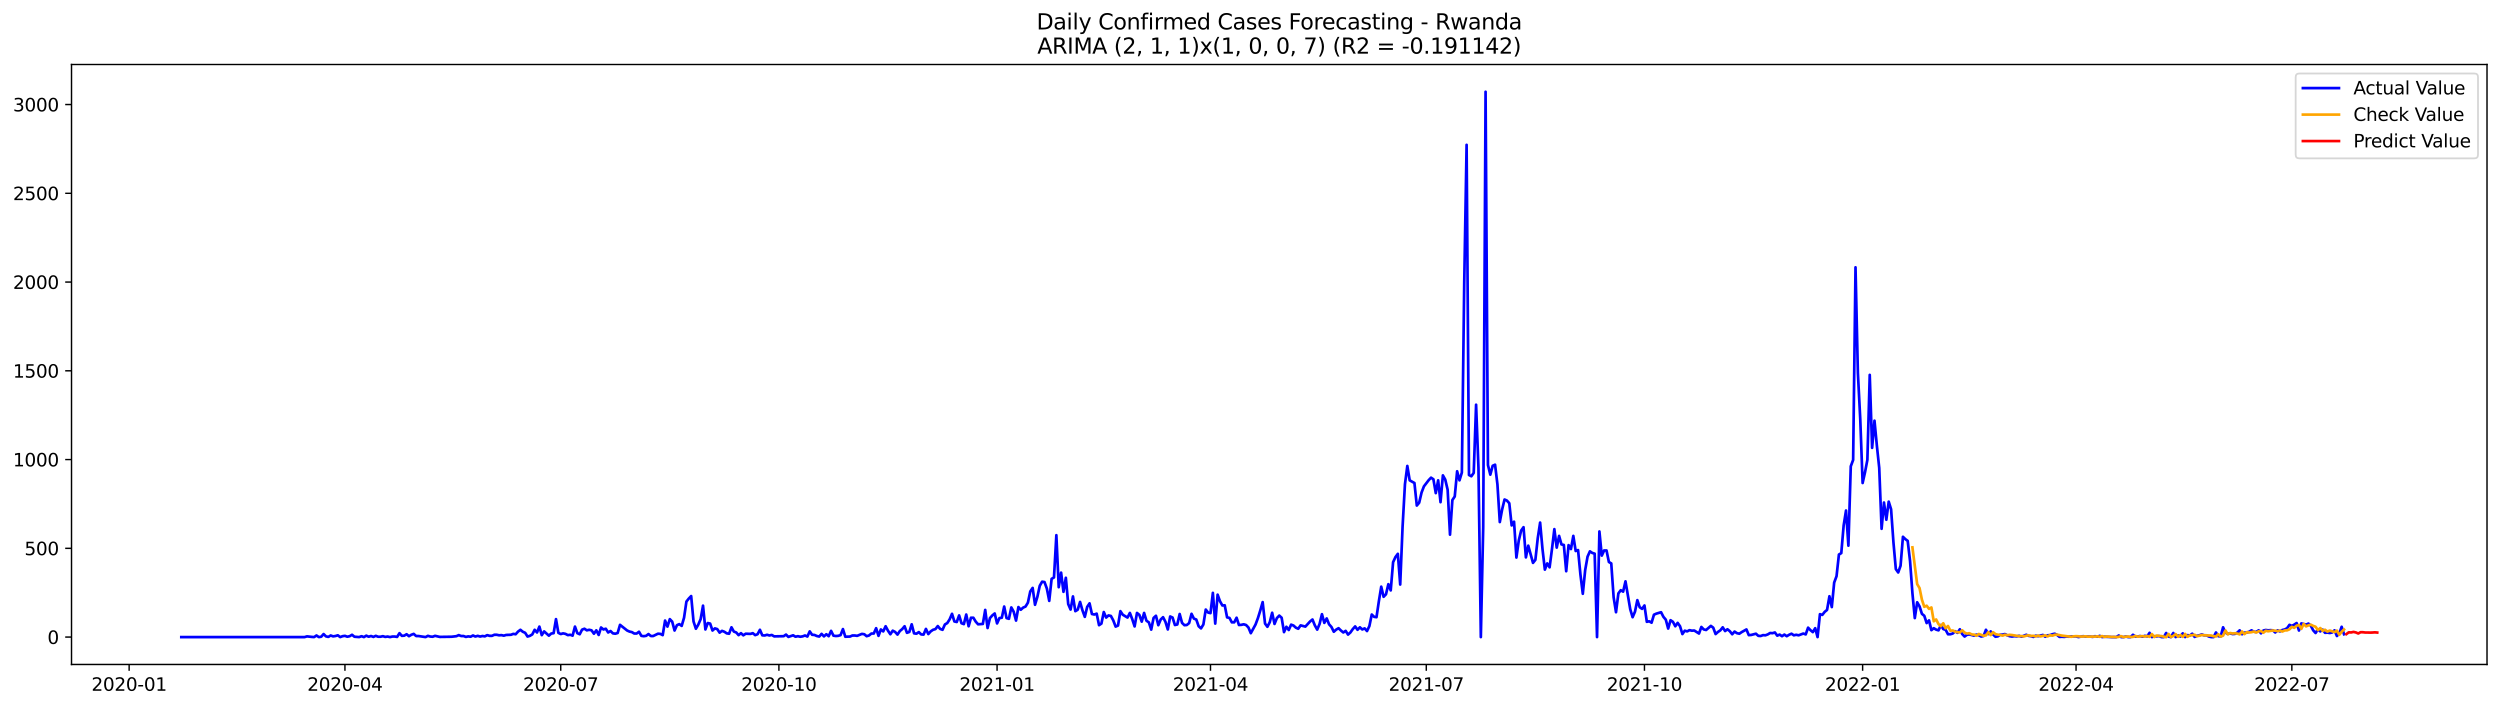 <?xml version="1.0" encoding="utf-8" standalone="no"?>
<!DOCTYPE svg PUBLIC "-//W3C//DTD SVG 1.1//EN"
  "http://www.w3.org/Graphics/SVG/1.1/DTD/svg11.dtd">
<svg xmlns:xlink="http://www.w3.org/1999/xlink" width="1386.05pt" height="392.274pt" viewBox="0 0 1386.05 392.274" xmlns="http://www.w3.org/2000/svg" version="1.1">
 <defs>
  <style type="text/css">*{stroke-linejoin: round; stroke-linecap: butt}</style>
 </defs>
 <g id="figure_1">
  <g id="patch_1">
   <path d="M 0 392.274 
L 1386.05 392.274 
L 1386.05 0 
L 0 0 
z
" style="fill: #ffffff"/>
  </g>
  <g id="axes_1">
   <g id="patch_2">
    <path d="M 39.65 368.396 
L 1378.85 368.396 
L 1378.85 35.755 
L 39.65 35.755 
z
" style="fill: #ffffff"/>
   </g>
   <g id="matplotlib.axis_1">
    <g id="xtick_1">
     <g id="line2d_1">
      <defs>
       <path id="m5a6fff41b2" d="M 0 0 
L 0 3.5 
" style="stroke: #000000; stroke-width: 0.8"/>
      </defs>
      <g>
       <use xlink:href="#m5a6fff41b2" x="71.598" y="368.396" style="stroke: #000000; stroke-width: 0.8"/>
      </g>
     </g>
     <g id="text_1">
      <!-- 2020-01 -->
      <g transform="translate(50.707 382.994)scale(0.1 -0.1)">
       <defs>
        <path id="DejaVuSans-32" d="M 1228 531 
L 3431 531 
L 3431 0 
L 469 0 
L 469 531 
Q 828 903 1448 1529 
Q 2069 2156 2228 2338 
Q 2531 2678 2651 2914 
Q 2772 3150 2772 3378 
Q 2772 3750 2511 3984 
Q 2250 4219 1831 4219 
Q 1534 4219 1204 4116 
Q 875 4013 500 3803 
L 500 4441 
Q 881 4594 1212 4672 
Q 1544 4750 1819 4750 
Q 2544 4750 2975 4387 
Q 3406 4025 3406 3419 
Q 3406 3131 3298 2873 
Q 3191 2616 2906 2266 
Q 2828 2175 2409 1742 
Q 1991 1309 1228 531 
z
" transform="scale(0.016)"/>
        <path id="DejaVuSans-30" d="M 2034 4250 
Q 1547 4250 1301 3770 
Q 1056 3291 1056 2328 
Q 1056 1369 1301 889 
Q 1547 409 2034 409 
Q 2525 409 2770 889 
Q 3016 1369 3016 2328 
Q 3016 3291 2770 3770 
Q 2525 4250 2034 4250 
z
M 2034 4750 
Q 2819 4750 3233 4129 
Q 3647 3509 3647 2328 
Q 3647 1150 3233 529 
Q 2819 -91 2034 -91 
Q 1250 -91 836 529 
Q 422 1150 422 2328 
Q 422 3509 836 4129 
Q 1250 4750 2034 4750 
z
" transform="scale(0.016)"/>
        <path id="DejaVuSans-2d" d="M 313 2009 
L 1997 2009 
L 1997 1497 
L 313 1497 
L 313 2009 
z
" transform="scale(0.016)"/>
        <path id="DejaVuSans-31" d="M 794 531 
L 1825 531 
L 1825 4091 
L 703 3866 
L 703 4441 
L 1819 4666 
L 2450 4666 
L 2450 531 
L 3481 531 
L 3481 0 
L 794 0 
L 794 531 
z
" transform="scale(0.016)"/>
       </defs>
       <use xlink:href="#DejaVuSans-32"/>
       <use xlink:href="#DejaVuSans-30" x="63.623"/>
       <use xlink:href="#DejaVuSans-32" x="127.246"/>
       <use xlink:href="#DejaVuSans-30" x="190.869"/>
       <use xlink:href="#DejaVuSans-2d" x="254.492"/>
       <use xlink:href="#DejaVuSans-30" x="290.576"/>
       <use xlink:href="#DejaVuSans-31" x="354.199"/>
      </g>
     </g>
    </g>
    <g id="xtick_2">
     <g id="line2d_2">
      <g>
       <use xlink:href="#m5a6fff41b2" x="191.24" y="368.396" style="stroke: #000000; stroke-width: 0.8"/>
      </g>
     </g>
     <g id="text_2">
      <!-- 2020-04 -->
      <g transform="translate(170.349 382.994)scale(0.1 -0.1)">
       <defs>
        <path id="DejaVuSans-34" d="M 2419 4116 
L 825 1625 
L 2419 1625 
L 2419 4116 
z
M 2253 4666 
L 3047 4666 
L 3047 1625 
L 3713 1625 
L 3713 1100 
L 3047 1100 
L 3047 0 
L 2419 0 
L 2419 1100 
L 313 1100 
L 313 1709 
L 2253 4666 
z
" transform="scale(0.016)"/>
       </defs>
       <use xlink:href="#DejaVuSans-32"/>
       <use xlink:href="#DejaVuSans-30" x="63.623"/>
       <use xlink:href="#DejaVuSans-32" x="127.246"/>
       <use xlink:href="#DejaVuSans-30" x="190.869"/>
       <use xlink:href="#DejaVuSans-2d" x="254.492"/>
       <use xlink:href="#DejaVuSans-30" x="290.576"/>
       <use xlink:href="#DejaVuSans-34" x="354.199"/>
      </g>
     </g>
    </g>
    <g id="xtick_3">
     <g id="line2d_3">
      <g>
       <use xlink:href="#m5a6fff41b2" x="310.882" y="368.396" style="stroke: #000000; stroke-width: 0.8"/>
      </g>
     </g>
     <g id="text_3">
      <!-- 2020-07 -->
      <g transform="translate(289.991 382.994)scale(0.1 -0.1)">
       <defs>
        <path id="DejaVuSans-37" d="M 525 4666 
L 3525 4666 
L 3525 4397 
L 1831 0 
L 1172 0 
L 2766 4134 
L 525 4134 
L 525 4666 
z
" transform="scale(0.016)"/>
       </defs>
       <use xlink:href="#DejaVuSans-32"/>
       <use xlink:href="#DejaVuSans-30" x="63.623"/>
       <use xlink:href="#DejaVuSans-32" x="127.246"/>
       <use xlink:href="#DejaVuSans-30" x="190.869"/>
       <use xlink:href="#DejaVuSans-2d" x="254.492"/>
       <use xlink:href="#DejaVuSans-30" x="290.576"/>
       <use xlink:href="#DejaVuSans-37" x="354.199"/>
      </g>
     </g>
    </g>
    <g id="xtick_4">
     <g id="line2d_4">
      <g>
       <use xlink:href="#m5a6fff41b2" x="431.839" y="368.396" style="stroke: #000000; stroke-width: 0.8"/>
      </g>
     </g>
     <g id="text_4">
      <!-- 2020-10 -->
      <g transform="translate(410.947 382.994)scale(0.1 -0.1)">
       <use xlink:href="#DejaVuSans-32"/>
       <use xlink:href="#DejaVuSans-30" x="63.623"/>
       <use xlink:href="#DejaVuSans-32" x="127.246"/>
       <use xlink:href="#DejaVuSans-30" x="190.869"/>
       <use xlink:href="#DejaVuSans-2d" x="254.492"/>
       <use xlink:href="#DejaVuSans-31" x="290.576"/>
       <use xlink:href="#DejaVuSans-30" x="354.199"/>
      </g>
     </g>
    </g>
    <g id="xtick_5">
     <g id="line2d_5">
      <g>
       <use xlink:href="#m5a6fff41b2" x="552.795" y="368.396" style="stroke: #000000; stroke-width: 0.8"/>
      </g>
     </g>
     <g id="text_5">
      <!-- 2021-01 -->
      <g transform="translate(531.904 382.994)scale(0.1 -0.1)">
       <use xlink:href="#DejaVuSans-32"/>
       <use xlink:href="#DejaVuSans-30" x="63.623"/>
       <use xlink:href="#DejaVuSans-32" x="127.246"/>
       <use xlink:href="#DejaVuSans-31" x="190.869"/>
       <use xlink:href="#DejaVuSans-2d" x="254.492"/>
       <use xlink:href="#DejaVuSans-30" x="290.576"/>
       <use xlink:href="#DejaVuSans-31" x="354.199"/>
      </g>
     </g>
    </g>
    <g id="xtick_6">
     <g id="line2d_6">
      <g>
       <use xlink:href="#m5a6fff41b2" x="671.122" y="368.396" style="stroke: #000000; stroke-width: 0.8"/>
      </g>
     </g>
     <g id="text_6">
      <!-- 2021-04 -->
      <g transform="translate(650.231 382.994)scale(0.1 -0.1)">
       <use xlink:href="#DejaVuSans-32"/>
       <use xlink:href="#DejaVuSans-30" x="63.623"/>
       <use xlink:href="#DejaVuSans-32" x="127.246"/>
       <use xlink:href="#DejaVuSans-31" x="190.869"/>
       <use xlink:href="#DejaVuSans-2d" x="254.492"/>
       <use xlink:href="#DejaVuSans-30" x="290.576"/>
       <use xlink:href="#DejaVuSans-34" x="354.199"/>
      </g>
     </g>
    </g>
    <g id="xtick_7">
     <g id="line2d_7">
      <g>
       <use xlink:href="#m5a6fff41b2" x="790.764" y="368.396" style="stroke: #000000; stroke-width: 0.8"/>
      </g>
     </g>
     <g id="text_7">
      <!-- 2021-07 -->
      <g transform="translate(769.873 382.994)scale(0.1 -0.1)">
       <use xlink:href="#DejaVuSans-32"/>
       <use xlink:href="#DejaVuSans-30" x="63.623"/>
       <use xlink:href="#DejaVuSans-32" x="127.246"/>
       <use xlink:href="#DejaVuSans-31" x="190.869"/>
       <use xlink:href="#DejaVuSans-2d" x="254.492"/>
       <use xlink:href="#DejaVuSans-30" x="290.576"/>
       <use xlink:href="#DejaVuSans-37" x="354.199"/>
      </g>
     </g>
    </g>
    <g id="xtick_8">
     <g id="line2d_8">
      <g>
       <use xlink:href="#m5a6fff41b2" x="911.721" y="368.396" style="stroke: #000000; stroke-width: 0.8"/>
      </g>
     </g>
     <g id="text_8">
      <!-- 2021-10 -->
      <g transform="translate(890.829 382.994)scale(0.1 -0.1)">
       <use xlink:href="#DejaVuSans-32"/>
       <use xlink:href="#DejaVuSans-30" x="63.623"/>
       <use xlink:href="#DejaVuSans-32" x="127.246"/>
       <use xlink:href="#DejaVuSans-31" x="190.869"/>
       <use xlink:href="#DejaVuSans-2d" x="254.492"/>
       <use xlink:href="#DejaVuSans-31" x="290.576"/>
       <use xlink:href="#DejaVuSans-30" x="354.199"/>
      </g>
     </g>
    </g>
    <g id="xtick_9">
     <g id="line2d_9">
      <g>
       <use xlink:href="#m5a6fff41b2" x="1032.677" y="368.396" style="stroke: #000000; stroke-width: 0.8"/>
      </g>
     </g>
     <g id="text_9">
      <!-- 2022-01 -->
      <g transform="translate(1011.786 382.994)scale(0.1 -0.1)">
       <use xlink:href="#DejaVuSans-32"/>
       <use xlink:href="#DejaVuSans-30" x="63.623"/>
       <use xlink:href="#DejaVuSans-32" x="127.246"/>
       <use xlink:href="#DejaVuSans-32" x="190.869"/>
       <use xlink:href="#DejaVuSans-2d" x="254.492"/>
       <use xlink:href="#DejaVuSans-30" x="290.576"/>
       <use xlink:href="#DejaVuSans-31" x="354.199"/>
      </g>
     </g>
    </g>
    <g id="xtick_10">
     <g id="line2d_10">
      <g>
       <use xlink:href="#m5a6fff41b2" x="1151.005" y="368.396" style="stroke: #000000; stroke-width: 0.8"/>
      </g>
     </g>
     <g id="text_10">
      <!-- 2022-04 -->
      <g transform="translate(1130.113 382.994)scale(0.1 -0.1)">
       <use xlink:href="#DejaVuSans-32"/>
       <use xlink:href="#DejaVuSans-30" x="63.623"/>
       <use xlink:href="#DejaVuSans-32" x="127.246"/>
       <use xlink:href="#DejaVuSans-32" x="190.869"/>
       <use xlink:href="#DejaVuSans-2d" x="254.492"/>
       <use xlink:href="#DejaVuSans-30" x="290.576"/>
       <use xlink:href="#DejaVuSans-34" x="354.199"/>
      </g>
     </g>
    </g>
    <g id="xtick_11">
     <g id="line2d_11">
      <g>
       <use xlink:href="#m5a6fff41b2" x="1270.646" y="368.396" style="stroke: #000000; stroke-width: 0.8"/>
      </g>
     </g>
     <g id="text_11">
      <!-- 2022-07 -->
      <g transform="translate(1249.755 382.994)scale(0.1 -0.1)">
       <use xlink:href="#DejaVuSans-32"/>
       <use xlink:href="#DejaVuSans-30" x="63.623"/>
       <use xlink:href="#DejaVuSans-32" x="127.246"/>
       <use xlink:href="#DejaVuSans-32" x="190.869"/>
       <use xlink:href="#DejaVuSans-2d" x="254.492"/>
       <use xlink:href="#DejaVuSans-30" x="290.576"/>
       <use xlink:href="#DejaVuSans-37" x="354.199"/>
      </g>
     </g>
    </g>
   </g>
   <g id="matplotlib.axis_2">
    <g id="ytick_1">
     <g id="line2d_12">
      <defs>
       <path id="m9a1ccd367e" d="M 0 0 
L -3.5 0 
" style="stroke: #000000; stroke-width: 0.8"/>
      </defs>
      <g>
       <use xlink:href="#m9a1ccd367e" x="39.65" y="353.21" style="stroke: #000000; stroke-width: 0.8"/>
      </g>
     </g>
     <g id="text_12">
      <!-- 0 -->
      <g transform="translate(26.288 357.01)scale(0.1 -0.1)">
       <use xlink:href="#DejaVuSans-30"/>
      </g>
     </g>
    </g>
    <g id="ytick_2">
     <g id="line2d_13">
      <g>
       <use xlink:href="#m9a1ccd367e" x="39.65" y="304.002" style="stroke: #000000; stroke-width: 0.8"/>
      </g>
     </g>
     <g id="text_13">
      <!-- 500 -->
      <g transform="translate(13.562 307.801)scale(0.1 -0.1)">
       <defs>
        <path id="DejaVuSans-35" d="M 691 4666 
L 3169 4666 
L 3169 4134 
L 1269 4134 
L 1269 2991 
Q 1406 3038 1543 3061 
Q 1681 3084 1819 3084 
Q 2600 3084 3056 2656 
Q 3513 2228 3513 1497 
Q 3513 744 3044 326 
Q 2575 -91 1722 -91 
Q 1428 -91 1123 -41 
Q 819 9 494 109 
L 494 744 
Q 775 591 1075 516 
Q 1375 441 1709 441 
Q 2250 441 2565 725 
Q 2881 1009 2881 1497 
Q 2881 1984 2565 2268 
Q 2250 2553 1709 2553 
Q 1456 2553 1204 2497 
Q 953 2441 691 2322 
L 691 4666 
z
" transform="scale(0.016)"/>
       </defs>
       <use xlink:href="#DejaVuSans-35"/>
       <use xlink:href="#DejaVuSans-30" x="63.623"/>
       <use xlink:href="#DejaVuSans-30" x="127.246"/>
      </g>
     </g>
    </g>
    <g id="ytick_3">
     <g id="line2d_14">
      <g>
       <use xlink:href="#m9a1ccd367e" x="39.65" y="254.794" style="stroke: #000000; stroke-width: 0.8"/>
      </g>
     </g>
     <g id="text_14">
      <!-- 1000 -->
      <g transform="translate(7.2 258.593)scale(0.1 -0.1)">
       <use xlink:href="#DejaVuSans-31"/>
       <use xlink:href="#DejaVuSans-30" x="63.623"/>
       <use xlink:href="#DejaVuSans-30" x="127.246"/>
       <use xlink:href="#DejaVuSans-30" x="190.869"/>
      </g>
     </g>
    </g>
    <g id="ytick_4">
     <g id="line2d_15">
      <g>
       <use xlink:href="#m9a1ccd367e" x="39.65" y="205.586" style="stroke: #000000; stroke-width: 0.8"/>
      </g>
     </g>
     <g id="text_15">
      <!-- 1500 -->
      <g transform="translate(7.2 209.385)scale(0.1 -0.1)">
       <use xlink:href="#DejaVuSans-31"/>
       <use xlink:href="#DejaVuSans-35" x="63.623"/>
       <use xlink:href="#DejaVuSans-30" x="127.246"/>
       <use xlink:href="#DejaVuSans-30" x="190.869"/>
      </g>
     </g>
    </g>
    <g id="ytick_5">
     <g id="line2d_16">
      <g>
       <use xlink:href="#m9a1ccd367e" x="39.65" y="156.378" style="stroke: #000000; stroke-width: 0.8"/>
      </g>
     </g>
     <g id="text_16">
      <!-- 2000 -->
      <g transform="translate(7.2 160.177)scale(0.1 -0.1)">
       <use xlink:href="#DejaVuSans-32"/>
       <use xlink:href="#DejaVuSans-30" x="63.623"/>
       <use xlink:href="#DejaVuSans-30" x="127.246"/>
       <use xlink:href="#DejaVuSans-30" x="190.869"/>
      </g>
     </g>
    </g>
    <g id="ytick_6">
     <g id="line2d_17">
      <g>
       <use xlink:href="#m9a1ccd367e" x="39.65" y="107.17" style="stroke: #000000; stroke-width: 0.8"/>
      </g>
     </g>
     <g id="text_17">
      <!-- 2500 -->
      <g transform="translate(7.2 110.969)scale(0.1 -0.1)">
       <use xlink:href="#DejaVuSans-32"/>
       <use xlink:href="#DejaVuSans-35" x="63.623"/>
       <use xlink:href="#DejaVuSans-30" x="127.246"/>
       <use xlink:href="#DejaVuSans-30" x="190.869"/>
      </g>
     </g>
    </g>
    <g id="ytick_7">
     <g id="line2d_18">
      <g>
       <use xlink:href="#m9a1ccd367e" x="39.65" y="57.961" style="stroke: #000000; stroke-width: 0.8"/>
      </g>
     </g>
     <g id="text_18">
      <!-- 3000 -->
      <g transform="translate(7.2 61.761)scale(0.1 -0.1)">
       <defs>
        <path id="DejaVuSans-33" d="M 2597 2516 
Q 3050 2419 3304 2112 
Q 3559 1806 3559 1356 
Q 3559 666 3084 287 
Q 2609 -91 1734 -91 
Q 1441 -91 1130 -33 
Q 819 25 488 141 
L 488 750 
Q 750 597 1062 519 
Q 1375 441 1716 441 
Q 2309 441 2620 675 
Q 2931 909 2931 1356 
Q 2931 1769 2642 2001 
Q 2353 2234 1838 2234 
L 1294 2234 
L 1294 2753 
L 1863 2753 
Q 2328 2753 2575 2939 
Q 2822 3125 2822 3475 
Q 2822 3834 2567 4026 
Q 2313 4219 1838 4219 
Q 1578 4219 1281 4162 
Q 984 4106 628 3988 
L 628 4550 
Q 988 4650 1302 4700 
Q 1616 4750 1894 4750 
Q 2613 4750 3031 4423 
Q 3450 4097 3450 3541 
Q 3450 3153 3228 2886 
Q 3006 2619 2597 2516 
z
" transform="scale(0.016)"/>
       </defs>
       <use xlink:href="#DejaVuSans-33"/>
       <use xlink:href="#DejaVuSans-30" x="63.623"/>
       <use xlink:href="#DejaVuSans-30" x="127.246"/>
       <use xlink:href="#DejaVuSans-30" x="190.869"/>
      </g>
     </g>
    </g>
   </g>
   <g id="line2d_19">
    <path d="M 100.523 353.21 
L 168.89 353.21 
L 170.204 352.817 
L 172.834 353.112 
L 174.148 353.21 
L 175.463 352.325 
L 176.778 353.21 
L 178.093 353.013 
L 179.407 351.537 
L 180.722 352.817 
L 182.037 353.112 
L 183.352 352.325 
L 184.666 352.817 
L 185.981 352.62 
L 187.296 352.226 
L 188.611 353.21 
L 189.925 352.718 
L 191.24 352.521 
L 192.555 353.013 
L 193.87 352.718 
L 195.184 351.931 
L 196.499 353.013 
L 199.129 353.21 
L 200.443 352.718 
L 201.758 353.21 
L 203.073 352.423 
L 204.388 353.013 
L 205.702 352.62 
L 207.017 353.112 
L 208.332 352.521 
L 209.647 353.013 
L 210.961 353.013 
L 212.276 352.718 
L 213.591 353.112 
L 214.906 352.915 
L 216.22 353.21 
L 217.535 352.915 
L 218.85 352.915 
L 220.165 353.112 
L 221.479 351.045 
L 222.794 352.521 
L 224.109 352.423 
L 225.424 351.636 
L 226.738 352.718 
L 228.053 351.931 
L 229.368 351.439 
L 230.683 352.62 
L 231.997 352.62 
L 235.942 353.21 
L 237.256 352.521 
L 238.571 352.915 
L 239.886 353.013 
L 241.201 352.521 
L 243.83 353.112 
L 250.404 353.013 
L 253.033 352.718 
L 254.348 352.128 
L 255.663 352.62 
L 256.977 352.62 
L 258.292 353.112 
L 259.607 352.817 
L 260.922 353.013 
L 262.236 352.325 
L 263.551 352.915 
L 264.866 352.521 
L 266.181 352.915 
L 267.495 352.62 
L 268.81 352.817 
L 270.125 352.128 
L 271.44 352.521 
L 272.754 352.521 
L 274.069 351.931 
L 275.384 351.931 
L 276.699 352.226 
L 278.013 352.128 
L 279.328 352.423 
L 280.643 352.029 
L 283.272 351.931 
L 284.587 351.439 
L 285.902 351.636 
L 287.217 350.159 
L 288.531 349.175 
L 289.846 350.258 
L 291.161 350.848 
L 292.476 352.915 
L 293.79 352.521 
L 295.105 351.734 
L 296.42 349.175 
L 297.735 350.652 
L 299.049 347.404 
L 300.364 352.128 
L 301.679 350.061 
L 304.308 352.423 
L 305.623 351.242 
L 306.938 351.045 
L 308.253 343.27 
L 309.567 350.848 
L 310.882 351.537 
L 312.197 351.144 
L 313.512 351.439 
L 314.826 352.128 
L 316.141 351.931 
L 317.456 352.423 
L 318.771 347.404 
L 320.085 351.045 
L 321.4 351.636 
L 322.715 349.077 
L 324.03 348.585 
L 325.344 349.471 
L 326.659 349.175 
L 327.974 349.471 
L 329.288 351.34 
L 330.603 349.471 
L 331.918 352.029 
L 333.233 347.896 
L 334.547 348.978 
L 335.862 348.585 
L 337.177 350.652 
L 338.492 349.864 
L 339.806 351.144 
L 341.121 351.34 
L 342.436 350.947 
L 343.751 346.42 
L 347.695 349.569 
L 349.01 350.159 
L 350.324 350.455 
L 351.639 351.242 
L 352.954 351.242 
L 354.269 350.258 
L 355.583 352.521 
L 356.898 352.718 
L 358.213 352.521 
L 359.528 351.537 
L 360.842 352.62 
L 362.157 352.62 
L 364.787 351.34 
L 366.101 351.439 
L 367.416 352.128 
L 368.731 344.058 
L 370.046 347.404 
L 371.36 343.27 
L 372.675 344.648 
L 373.99 349.569 
L 375.305 346.616 
L 376.619 346.026 
L 377.934 347.01 
L 379.249 342.483 
L 380.564 333.527 
L 381.878 331.854 
L 383.193 330.476 
L 384.508 344.55 
L 385.823 348.585 
L 387.137 346.321 
L 388.452 343.27 
L 389.767 335.791 
L 391.082 348.978 
L 392.396 345.435 
L 393.711 345.731 
L 395.026 349.569 
L 396.341 348.388 
L 397.655 348.782 
L 398.97 350.75 
L 400.285 349.766 
L 401.599 350.258 
L 402.914 351.144 
L 404.229 351.34 
L 405.544 347.797 
L 406.858 350.159 
L 408.173 350.652 
L 409.488 352.128 
L 410.803 351.045 
L 412.117 352.226 
L 413.432 351.34 
L 416.062 351.439 
L 417.376 351.045 
L 418.691 352.128 
L 420.006 351.636 
L 421.321 349.175 
L 422.635 352.226 
L 423.95 352.325 
L 425.265 351.931 
L 426.58 352.325 
L 427.894 352.029 
L 429.209 352.817 
L 434.468 352.718 
L 435.783 351.832 
L 437.098 353.112 
L 439.727 352.226 
L 441.042 353.013 
L 442.357 352.718 
L 443.671 353.013 
L 444.986 352.817 
L 446.301 352.325 
L 447.616 352.915 
L 448.93 350.061 
L 450.245 351.931 
L 451.56 352.029 
L 452.875 352.62 
L 454.189 352.915 
L 455.504 351.439 
L 456.819 352.817 
L 458.134 351.636 
L 459.448 352.718 
L 460.763 349.766 
L 462.078 352.423 
L 463.393 352.62 
L 464.707 352.521 
L 466.022 352.128 
L 467.337 348.782 
L 468.652 353.013 
L 471.281 352.915 
L 472.596 352.325 
L 473.911 352.325 
L 475.225 352.521 
L 477.855 351.439 
L 479.169 351.636 
L 480.484 352.718 
L 481.799 352.325 
L 483.114 351.242 
L 484.428 351.242 
L 485.743 348.29 
L 487.058 352.521 
L 488.373 348.978 
L 489.687 350.061 
L 491.002 347.207 
L 492.317 349.667 
L 493.632 351.636 
L 494.946 349.667 
L 496.261 350.356 
L 497.576 351.832 
L 498.891 349.864 
L 500.205 348.782 
L 501.52 347.207 
L 502.835 350.848 
L 504.15 350.356 
L 505.464 346.124 
L 506.779 351.144 
L 508.094 351.34 
L 509.409 350.455 
L 510.723 351.734 
L 512.038 351.832 
L 513.353 348.683 
L 514.668 351.537 
L 515.982 350.061 
L 517.297 349.175 
L 518.612 348.782 
L 519.927 347.109 
L 521.241 348.683 
L 522.556 349.175 
L 523.871 346.223 
L 525.186 345.435 
L 526.5 343.369 
L 527.815 340.318 
L 529.13 344.55 
L 530.445 344.845 
L 531.759 341.204 
L 533.074 345.534 
L 534.389 346.026 
L 535.704 340.711 
L 537.018 347.207 
L 538.333 342.483 
L 539.648 342.483 
L 540.963 344.648 
L 542.277 346.124 
L 544.907 345.928 
L 546.222 338.153 
L 547.536 348.191 
L 548.851 342.68 
L 550.166 341.204 
L 551.481 340.121 
L 552.795 345.632 
L 554.11 342.68 
L 555.425 342.483 
L 556.739 336.283 
L 558.054 342.68 
L 559.369 343.073 
L 560.684 336.775 
L 561.998 339.137 
L 563.313 344.058 
L 564.628 336.578 
L 565.943 338.054 
L 567.257 336.873 
L 568.572 336.283 
L 569.887 334.118 
L 571.202 327.917 
L 572.516 325.949 
L 573.831 335.299 
L 575.146 330.87 
L 576.461 324.768 
L 577.775 322.504 
L 579.09 322.701 
L 580.405 326.343 
L 581.72 333.133 
L 583.034 320.93 
L 584.349 320.142 
L 585.664 296.719 
L 586.979 325.555 
L 588.293 317.485 
L 589.608 328.114 
L 590.923 320.339 
L 592.238 334.905 
L 593.552 337.956 
L 594.867 330.673 
L 596.182 338.842 
L 597.497 338.054 
L 598.811 333.724 
L 600.126 338.349 
L 601.441 341.991 
L 602.756 336.48 
L 604.07 334.511 
L 605.385 340.416 
L 606.7 340.711 
L 608.015 340.219 
L 609.329 346.616 
L 610.644 345.731 
L 611.959 339.334 
L 613.274 342.385 
L 614.588 341.204 
L 615.903 341.499 
L 617.218 343.959 
L 618.533 347.404 
L 619.847 346.813 
L 621.162 338.842 
L 622.477 340.81 
L 625.106 342.385 
L 626.421 339.826 
L 627.736 343.27 
L 629.051 347.305 
L 630.365 339.826 
L 631.68 340.908 
L 632.995 344.648 
L 634.309 339.826 
L 635.624 344.156 
L 636.939 345.042 
L 638.254 349.077 
L 639.568 342.581 
L 640.883 341.4 
L 642.198 346.616 
L 643.513 343.467 
L 644.827 342.188 
L 646.142 344.747 
L 647.457 348.978 
L 648.772 341.794 
L 650.086 342.385 
L 651.401 346.518 
L 652.716 346.223 
L 654.031 340.416 
L 655.345 345.337 
L 656.66 346.616 
L 657.975 346.518 
L 659.29 345.435 
L 660.604 340.318 
L 661.919 342.975 
L 663.234 343.467 
L 664.549 347.207 
L 665.863 348.388 
L 667.178 346.223 
L 668.493 337.956 
L 669.808 339.629 
L 671.122 339.924 
L 672.437 328.705 
L 673.752 345.731 
L 675.067 329.689 
L 676.381 333.33 
L 677.696 335.692 
L 679.011 335.594 
L 680.326 342.286 
L 681.64 342.581 
L 682.955 345.042 
L 684.27 345.042 
L 685.585 342.483 
L 686.899 346.518 
L 688.214 346.42 
L 689.529 346.124 
L 690.844 346.518 
L 692.158 347.896 
L 693.473 351.045 
L 696.103 346.223 
L 697.417 342.68 
L 698.732 338.448 
L 700.047 333.822 
L 701.362 345.731 
L 702.676 347.502 
L 703.991 344.943 
L 705.306 339.727 
L 706.621 345.928 
L 707.935 342.68 
L 709.25 341.302 
L 710.565 342.483 
L 711.879 350.455 
L 713.194 347.502 
L 714.509 349.274 
L 715.824 346.321 
L 717.138 346.813 
L 718.453 347.994 
L 719.768 348.585 
L 721.083 346.715 
L 723.712 347.404 
L 726.342 344.55 
L 727.656 343.467 
L 728.971 346.715 
L 730.286 349.077 
L 731.601 345.928 
L 732.915 340.515 
L 734.23 345.337 
L 735.545 342.877 
L 736.86 346.124 
L 738.174 347.601 
L 739.489 350.258 
L 740.804 349.077 
L 742.119 348.29 
L 743.433 349.569 
L 744.748 350.652 
L 746.063 349.766 
L 747.378 351.832 
L 748.692 350.652 
L 750.007 348.782 
L 751.322 347.305 
L 752.637 349.175 
L 753.951 347.797 
L 755.266 348.978 
L 756.581 348.388 
L 757.896 349.864 
L 759.21 347.109 
L 760.525 340.711 
L 761.84 341.991 
L 763.155 342.188 
L 764.469 333.33 
L 765.784 325.26 
L 767.099 330.87 
L 768.414 329.492 
L 769.728 323.882 
L 771.043 327.327 
L 772.358 311.679 
L 773.673 308.825 
L 774.987 307.053 
L 776.302 324.079 
L 777.617 291.995 
L 778.932 268.474 
L 780.246 258.337 
L 781.561 266.309 
L 784.191 267.785 
L 785.505 280.284 
L 786.82 278.709 
L 788.135 273.099 
L 789.449 269.655 
L 792.079 266.21 
L 793.394 264.833 
L 794.708 265.718 
L 796.023 273.395 
L 797.338 266.309 
L 798.653 278.414 
L 799.967 263.553 
L 801.282 265.915 
L 802.597 271.525 
L 803.912 296.424 
L 805.226 277.233 
L 806.541 275.265 
L 807.856 261.29 
L 809.171 266.309 
L 810.485 261.978 
L 811.8 156.673 
L 813.115 80.302 
L 814.43 263.356 
L 815.744 264.045 
L 817.059 262.175 
L 818.374 224.383 
L 819.689 259.42 
L 821.003 353.21 
L 822.318 292.389 
L 823.633 50.876 
L 824.948 257.845 
L 826.262 263.159 
L 827.577 258.239 
L 828.892 257.648 
L 830.207 268.572 
L 831.521 289.437 
L 832.836 282.351 
L 834.151 276.938 
L 835.466 277.528 
L 836.78 279.004 
L 838.095 291.306 
L 839.41 289.24 
L 840.725 309.12 
L 842.039 299.672 
L 843.354 294.161 
L 844.669 292.291 
L 845.984 309.021 
L 847.298 302.526 
L 849.928 312.072 
L 851.243 310.399 
L 852.557 298.392 
L 853.872 289.732 
L 855.187 304.396 
L 856.502 315.812 
L 857.816 312.368 
L 859.131 314.533 
L 860.446 304.396 
L 861.761 293.373 
L 863.075 303.609 
L 864.39 297.113 
L 865.705 301.837 
L 867.019 302.132 
L 868.334 316.698 
L 869.649 302.231 
L 870.964 304.396 
L 872.278 297.113 
L 873.593 305.478 
L 874.908 304.986 
L 876.223 318.568 
L 877.537 329.197 
L 878.852 316.107 
L 880.167 308.628 
L 881.482 305.675 
L 882.796 306.561 
L 884.111 306.955 
L 885.426 353.21 
L 886.741 294.653 
L 888.055 308.037 
L 889.37 305.183 
L 890.685 305.183 
L 892 311.58 
L 893.314 312.368 
L 894.629 331.165 
L 895.944 339.432 
L 897.259 329 
L 898.573 327.228 
L 899.888 328.016 
L 901.203 322.308 
L 903.832 337.759 
L 905.147 342.188 
L 906.462 339.137 
L 907.777 332.74 
L 909.091 336.676 
L 910.406 337.562 
L 911.721 335.692 
L 913.036 344.747 
L 914.35 344.451 
L 915.665 345.239 
L 916.98 340.81 
L 918.295 340.219 
L 920.924 339.432 
L 922.239 341.991 
L 923.554 343.566 
L 924.868 348.486 
L 926.183 343.861 
L 927.498 344.747 
L 928.813 347.207 
L 930.127 345.337 
L 931.442 347.207 
L 932.757 351.537 
L 934.072 349.667 
L 935.386 350.061 
L 936.701 349.372 
L 938.016 349.667 
L 939.331 349.569 
L 941.96 351.242 
L 943.275 347.601 
L 944.589 348.978 
L 945.904 349.274 
L 948.534 347.01 
L 949.848 347.994 
L 951.163 351.537 
L 952.478 350.356 
L 953.793 349.471 
L 955.107 347.797 
L 956.422 349.864 
L 957.737 348.88 
L 959.052 349.963 
L 960.366 351.636 
L 961.681 350.159 
L 962.996 351.045 
L 964.311 351.34 
L 965.625 350.455 
L 968.255 348.978 
L 969.57 352.128 
L 970.884 352.029 
L 973.514 351.34 
L 974.829 352.521 
L 976.143 352.62 
L 977.458 352.128 
L 978.773 352.226 
L 980.088 351.734 
L 981.402 350.947 
L 982.717 351.045 
L 984.032 350.652 
L 985.347 352.423 
L 986.661 351.832 
L 987.976 352.718 
L 989.291 351.832 
L 990.606 352.718 
L 991.92 351.931 
L 993.235 351.34 
L 994.55 352.226 
L 995.865 351.931 
L 997.179 352.226 
L 999.809 351.242 
L 1001.124 351.734 
L 1002.438 347.994 
L 1003.753 349.372 
L 1005.068 350.455 
L 1006.383 348.29 
L 1007.697 353.21 
L 1009.012 340.515 
L 1010.327 340.908 
L 1011.642 339.235 
L 1012.956 338.153 
L 1014.271 330.575 
L 1015.586 336.578 
L 1016.901 322.997 
L 1018.215 319.454 
L 1019.53 307.447 
L 1020.845 306.659 
L 1022.159 291.306 
L 1023.474 283.04 
L 1024.789 302.526 
L 1026.104 258.534 
L 1027.418 254.991 
L 1028.733 148.209 
L 1030.048 206.767 
L 1031.363 232.355 
L 1032.677 267.785 
L 1033.992 261.88 
L 1035.307 254.991 
L 1036.622 207.849 
L 1037.936 248.299 
L 1039.251 233.241 
L 1040.566 247.019 
L 1041.881 259.42 
L 1043.195 293.176 
L 1044.51 278.611 
L 1045.825 288.157 
L 1047.14 278.119 
L 1048.454 282.351 
L 1049.769 300.754 
L 1051.084 315.517 
L 1052.399 317.387 
L 1053.713 313.647 
L 1055.028 297.605 
L 1056.343 298.885 
L 1057.658 299.869 
L 1058.972 311.088 
L 1060.287 328.902 
L 1061.602 342.68 
L 1062.917 333.921 
L 1064.231 336.184 
L 1065.546 340.318 
L 1066.861 341.4 
L 1068.176 345.435 
L 1069.49 343.959 
L 1070.805 349.372 
L 1072.12 348.29 
L 1073.435 349.077 
L 1074.749 349.471 
L 1076.064 346.518 
L 1077.379 348.782 
L 1078.694 349.175 
L 1080.008 351.636 
L 1081.323 351.636 
L 1082.638 351.242 
L 1083.953 349.963 
L 1085.267 350.848 
L 1086.582 348.88 
L 1087.897 351.537 
L 1089.212 352.915 
L 1090.526 351.931 
L 1091.841 351.734 
L 1094.47 352.423 
L 1095.785 351.832 
L 1097.1 352.226 
L 1098.415 352.915 
L 1099.729 352.62 
L 1101.044 349.175 
L 1102.359 351.537 
L 1103.674 350.061 
L 1104.988 351.734 
L 1106.303 353.013 
L 1107.618 352.817 
L 1108.933 351.931 
L 1110.247 351.832 
L 1111.562 351.537 
L 1112.877 352.226 
L 1114.192 352.718 
L 1115.506 352.915 
L 1116.821 352.718 
L 1118.136 352.817 
L 1119.451 352.521 
L 1120.765 353.013 
L 1123.395 351.931 
L 1124.71 352.521 
L 1126.024 352.718 
L 1127.339 353.112 
L 1128.654 352.423 
L 1129.969 352.718 
L 1132.598 352.029 
L 1133.913 353.013 
L 1135.228 352.226 
L 1136.542 352.128 
L 1137.857 351.636 
L 1139.172 351.34 
L 1140.487 352.029 
L 1141.801 353.112 
L 1143.116 353.013 
L 1144.431 353.112 
L 1145.746 352.915 
L 1147.06 353.013 
L 1148.375 352.817 
L 1151.005 352.817 
L 1152.319 353.21 
L 1154.949 352.718 
L 1156.264 352.915 
L 1158.893 352.915 
L 1160.208 353.112 
L 1161.523 352.718 
L 1162.837 353.013 
L 1164.152 352.521 
L 1165.467 353.21 
L 1166.782 353.013 
L 1170.726 353.21 
L 1173.355 353.21 
L 1174.67 352.325 
L 1175.985 353.21 
L 1177.299 353.21 
L 1178.614 352.915 
L 1179.929 353.21 
L 1181.244 353.21 
L 1182.558 351.931 
L 1183.873 352.915 
L 1185.188 352.915 
L 1186.503 352.62 
L 1187.817 353.013 
L 1189.132 352.521 
L 1190.447 352.817 
L 1191.762 350.848 
L 1193.076 353.21 
L 1194.391 352.718 
L 1195.706 352.817 
L 1197.021 352.62 
L 1198.335 353.21 
L 1199.65 353.21 
L 1200.965 350.947 
L 1202.28 352.915 
L 1203.594 353.21 
L 1204.909 350.947 
L 1206.224 353.21 
L 1207.539 352.325 
L 1208.853 352.915 
L 1210.168 351.144 
L 1211.483 353.21 
L 1212.798 352.128 
L 1214.112 352.325 
L 1215.427 351.34 
L 1216.742 353.112 
L 1218.057 352.521 
L 1219.371 352.226 
L 1220.686 351.734 
L 1222.001 352.226 
L 1223.316 352.226 
L 1224.63 352.915 
L 1225.945 353.21 
L 1227.26 353.21 
L 1228.575 350.652 
L 1229.889 352.718 
L 1231.204 352.817 
L 1232.519 347.797 
L 1233.834 350.75 
L 1235.148 351.439 
L 1236.463 351.144 
L 1237.778 351.537 
L 1239.093 351.439 
L 1240.407 350.75 
L 1241.722 349.471 
L 1243.037 351.636 
L 1244.352 350.75 
L 1245.666 350.652 
L 1246.981 350.258 
L 1248.296 349.471 
L 1249.61 350.258 
L 1250.925 350.356 
L 1252.24 349.471 
L 1253.555 351.144 
L 1254.869 349.569 
L 1256.184 349.274 
L 1257.499 349.471 
L 1258.814 349.372 
L 1260.128 349.471 
L 1261.443 350.652 
L 1262.758 349.471 
L 1264.073 350.061 
L 1265.387 349.274 
L 1266.702 348.978 
L 1268.017 348.29 
L 1269.332 346.42 
L 1270.646 347.01 
L 1271.961 346.321 
L 1273.276 345.435 
L 1274.591 349.569 
L 1275.905 345.632 
L 1278.535 346.321 
L 1279.85 345.731 
L 1281.164 346.912 
L 1282.479 349.471 
L 1283.794 350.947 
L 1285.109 348.978 
L 1286.423 350.061 
L 1287.738 349.077 
L 1289.053 350.848 
L 1290.368 350.75 
L 1291.682 350.947 
L 1292.997 350.652 
L 1294.312 349.471 
L 1295.627 352.62 
L 1296.941 351.242 
L 1298.256 347.502 
L 1299.571 351.636 
L 1299.571 351.636 
" clip-path="url(#p96e1f32758)" style="fill: none; stroke: #0000ff; stroke-width: 1.5; stroke-linecap: square"/>
   </g>
   <g id="line2d_20">
    <path d="M 1060.287 303.477 
L 1062.917 323.846 
L 1064.231 326.036 
L 1065.546 332.453 
L 1066.861 336.42 
L 1068.176 335.816 
L 1069.49 337.558 
L 1070.805 336.794 
L 1072.12 344.443 
L 1073.435 343.461 
L 1074.749 345.993 
L 1076.064 347.186 
L 1077.379 345.555 
L 1078.694 348.304 
L 1080.008 347.079 
L 1081.323 349.681 
L 1082.638 349.541 
L 1083.953 350.216 
L 1085.267 350.486 
L 1086.582 350.621 
L 1087.897 349.475 
L 1089.212 350.744 
L 1090.526 351.273 
L 1091.841 351.04 
L 1093.156 351.756 
L 1094.47 351.86 
L 1095.785 352.451 
L 1097.1 351.499 
L 1099.729 352.448 
L 1101.044 352.262 
L 1102.359 350.469 
L 1103.674 352.091 
L 1104.988 350.507 
L 1106.303 351.552 
L 1107.618 351.877 
L 1108.933 351.99 
L 1110.247 352.422 
L 1111.562 351.906 
L 1112.877 352.172 
L 1114.192 351.957 
L 1115.506 352.076 
L 1118.136 352.517 
L 1119.451 352.712 
L 1120.765 352.646 
L 1122.08 352.831 
L 1123.395 352.451 
L 1124.71 352.212 
L 1126.024 352.595 
L 1127.339 352.502 
L 1128.654 352.834 
L 1129.969 352.366 
L 1131.283 352.837 
L 1133.913 352.281 
L 1135.228 352.844 
L 1136.542 352.135 
L 1137.857 352.427 
L 1139.172 351.956 
L 1140.487 351.853 
L 1143.116 352.392 
L 1148.375 353.054 
L 1149.69 352.797 
L 1151.005 352.702 
L 1152.319 352.766 
L 1153.634 352.952 
L 1156.264 352.797 
L 1157.578 352.993 
L 1160.208 352.916 
L 1161.523 352.964 
L 1162.837 352.794 
L 1164.152 353.057 
L 1165.467 352.649 
L 1166.782 353.13 
L 1168.096 352.874 
L 1170.726 353.155 
L 1172.04 353.088 
L 1173.355 353.246 
L 1174.67 353.092 
L 1175.985 352.701 
L 1177.299 353.219 
L 1178.614 352.991 
L 1179.929 352.914 
L 1181.244 353.153 
L 1182.558 353.105 
L 1183.873 352.559 
L 1185.188 353.002 
L 1186.503 352.78 
L 1187.817 352.681 
L 1189.132 352.898 
L 1190.447 352.586 
L 1191.762 353.051 
L 1193.076 351.545 
L 1194.391 353.169 
L 1195.706 352.331 
L 1197.021 352.603 
L 1198.335 352.661 
L 1200.965 353.276 
L 1202.28 351.486 
L 1203.594 353.167 
L 1204.909 352.62 
L 1206.224 351.55 
L 1207.539 353.047 
L 1208.853 352.071 
L 1210.168 353.092 
L 1211.483 351.464 
L 1212.798 353.047 
L 1214.112 352.287 
L 1215.427 352.154 
L 1216.742 351.906 
L 1218.057 352.715 
L 1219.371 352.455 
L 1220.686 352.047 
L 1222.001 352.216 
L 1225.945 352.363 
L 1227.26 352.784 
L 1228.575 352.858 
L 1229.889 351.631 
L 1231.204 352.949 
L 1232.519 352.43 
L 1233.834 349.538 
L 1235.148 351.694 
L 1236.463 350.937 
L 1237.778 351.228 
L 1239.093 351.085 
L 1240.407 351.265 
L 1241.722 351.72 
L 1243.037 350.114 
L 1244.352 351.564 
L 1245.666 350.496 
L 1246.981 350.666 
L 1248.296 350.494 
L 1249.61 350.13 
L 1250.925 350.694 
L 1252.24 350.006 
L 1253.555 349.874 
L 1254.869 350.79 
L 1256.184 349.721 
L 1257.499 349.998 
L 1260.128 349.552 
L 1261.443 349.673 
L 1262.758 349.939 
L 1264.073 349.613 
L 1265.387 350.126 
L 1266.702 349.522 
L 1268.017 349.471 
L 1269.332 348.906 
L 1270.646 347.539 
L 1271.961 348.078 
L 1273.276 346.898 
L 1274.591 346.5 
L 1275.905 348.652 
L 1277.22 345.897 
L 1278.535 347.285 
L 1279.85 346.699 
L 1281.164 346.328 
L 1282.479 347.004 
L 1283.794 347.47 
L 1285.109 349.35 
L 1286.423 348.209 
L 1287.738 349.772 
L 1289.053 349.152 
L 1290.368 350.162 
L 1291.682 349.592 
L 1294.312 350.448 
L 1295.627 349.637 
L 1296.941 351.946 
L 1298.256 350.303 
L 1299.571 348.987 
L 1299.571 348.987 
" clip-path="url(#p96e1f32758)" style="fill: none; stroke: #ffa500; stroke-width: 1.5; stroke-linecap: square"/>
   </g>
   <g id="line2d_21">
    <path d="M 1300.886 351.546 
L 1302.2 350.574 
L 1303.515 350.636 
L 1304.83 350.343 
L 1306.145 350.639 
L 1307.459 351.215 
L 1308.774 350.503 
L 1310.089 350.526 
L 1311.404 350.695 
L 1312.718 350.684 
L 1314.033 350.731 
L 1315.348 350.681 
L 1316.663 350.586 
L 1317.977 350.704 
" clip-path="url(#p96e1f32758)" style="fill: none; stroke: #ff0000; stroke-width: 1.5; stroke-linecap: square"/>
   </g>
   <g id="patch_3">
    <path d="M 39.65 368.396 
L 39.65 35.755 
" style="fill: none; stroke: #000000; stroke-width: 0.8; stroke-linejoin: miter; stroke-linecap: square"/>
   </g>
   <g id="patch_4">
    <path d="M 1378.85 368.396 
L 1378.85 35.755 
" style="fill: none; stroke: #000000; stroke-width: 0.8; stroke-linejoin: miter; stroke-linecap: square"/>
   </g>
   <g id="patch_5">
    <path d="M 39.65 368.396 
L 1378.85 368.396 
" style="fill: none; stroke: #000000; stroke-width: 0.8; stroke-linejoin: miter; stroke-linecap: square"/>
   </g>
   <g id="patch_6">
    <path d="M 39.65 35.755 
L 1378.85 35.755 
" style="fill: none; stroke: #000000; stroke-width: 0.8; stroke-linejoin: miter; stroke-linecap: square"/>
   </g>
   <g id="text_19">
    <!-- Daily Confirmed Cases Forecasting - Rwanda -->
    <g transform="translate(574.708 16.318)scale(0.12 -0.12)">
     <defs>
      <path id="DejaVuSans-44" d="M 1259 4147 
L 1259 519 
L 2022 519 
Q 2988 519 3436 956 
Q 3884 1394 3884 2338 
Q 3884 3275 3436 3711 
Q 2988 4147 2022 4147 
L 1259 4147 
z
M 628 4666 
L 1925 4666 
Q 3281 4666 3915 4102 
Q 4550 3538 4550 2338 
Q 4550 1131 3912 565 
Q 3275 0 1925 0 
L 628 0 
L 628 4666 
z
" transform="scale(0.016)"/>
      <path id="DejaVuSans-61" d="M 2194 1759 
Q 1497 1759 1228 1600 
Q 959 1441 959 1056 
Q 959 750 1161 570 
Q 1363 391 1709 391 
Q 2188 391 2477 730 
Q 2766 1069 2766 1631 
L 2766 1759 
L 2194 1759 
z
M 3341 1997 
L 3341 0 
L 2766 0 
L 2766 531 
Q 2569 213 2275 61 
Q 1981 -91 1556 -91 
Q 1019 -91 701 211 
Q 384 513 384 1019 
Q 384 1609 779 1909 
Q 1175 2209 1959 2209 
L 2766 2209 
L 2766 2266 
Q 2766 2663 2505 2880 
Q 2244 3097 1772 3097 
Q 1472 3097 1187 3025 
Q 903 2953 641 2809 
L 641 3341 
Q 956 3463 1253 3523 
Q 1550 3584 1831 3584 
Q 2591 3584 2966 3190 
Q 3341 2797 3341 1997 
z
" transform="scale(0.016)"/>
      <path id="DejaVuSans-69" d="M 603 3500 
L 1178 3500 
L 1178 0 
L 603 0 
L 603 3500 
z
M 603 4863 
L 1178 4863 
L 1178 4134 
L 603 4134 
L 603 4863 
z
" transform="scale(0.016)"/>
      <path id="DejaVuSans-6c" d="M 603 4863 
L 1178 4863 
L 1178 0 
L 603 0 
L 603 4863 
z
" transform="scale(0.016)"/>
      <path id="DejaVuSans-79" d="M 2059 -325 
Q 1816 -950 1584 -1140 
Q 1353 -1331 966 -1331 
L 506 -1331 
L 506 -850 
L 844 -850 
Q 1081 -850 1212 -737 
Q 1344 -625 1503 -206 
L 1606 56 
L 191 3500 
L 800 3500 
L 1894 763 
L 2988 3500 
L 3597 3500 
L 2059 -325 
z
" transform="scale(0.016)"/>
      <path id="DejaVuSans-20" transform="scale(0.016)"/>
      <path id="DejaVuSans-43" d="M 4122 4306 
L 4122 3641 
Q 3803 3938 3442 4084 
Q 3081 4231 2675 4231 
Q 1875 4231 1450 3742 
Q 1025 3253 1025 2328 
Q 1025 1406 1450 917 
Q 1875 428 2675 428 
Q 3081 428 3442 575 
Q 3803 722 4122 1019 
L 4122 359 
Q 3791 134 3420 21 
Q 3050 -91 2638 -91 
Q 1578 -91 968 557 
Q 359 1206 359 2328 
Q 359 3453 968 4101 
Q 1578 4750 2638 4750 
Q 3056 4750 3426 4639 
Q 3797 4528 4122 4306 
z
" transform="scale(0.016)"/>
      <path id="DejaVuSans-6f" d="M 1959 3097 
Q 1497 3097 1228 2736 
Q 959 2375 959 1747 
Q 959 1119 1226 758 
Q 1494 397 1959 397 
Q 2419 397 2687 759 
Q 2956 1122 2956 1747 
Q 2956 2369 2687 2733 
Q 2419 3097 1959 3097 
z
M 1959 3584 
Q 2709 3584 3137 3096 
Q 3566 2609 3566 1747 
Q 3566 888 3137 398 
Q 2709 -91 1959 -91 
Q 1206 -91 779 398 
Q 353 888 353 1747 
Q 353 2609 779 3096 
Q 1206 3584 1959 3584 
z
" transform="scale(0.016)"/>
      <path id="DejaVuSans-6e" d="M 3513 2113 
L 3513 0 
L 2938 0 
L 2938 2094 
Q 2938 2591 2744 2837 
Q 2550 3084 2163 3084 
Q 1697 3084 1428 2787 
Q 1159 2491 1159 1978 
L 1159 0 
L 581 0 
L 581 3500 
L 1159 3500 
L 1159 2956 
Q 1366 3272 1645 3428 
Q 1925 3584 2291 3584 
Q 2894 3584 3203 3211 
Q 3513 2838 3513 2113 
z
" transform="scale(0.016)"/>
      <path id="DejaVuSans-66" d="M 2375 4863 
L 2375 4384 
L 1825 4384 
Q 1516 4384 1395 4259 
Q 1275 4134 1275 3809 
L 1275 3500 
L 2222 3500 
L 2222 3053 
L 1275 3053 
L 1275 0 
L 697 0 
L 697 3053 
L 147 3053 
L 147 3500 
L 697 3500 
L 697 3744 
Q 697 4328 969 4595 
Q 1241 4863 1831 4863 
L 2375 4863 
z
" transform="scale(0.016)"/>
      <path id="DejaVuSans-72" d="M 2631 2963 
Q 2534 3019 2420 3045 
Q 2306 3072 2169 3072 
Q 1681 3072 1420 2755 
Q 1159 2438 1159 1844 
L 1159 0 
L 581 0 
L 581 3500 
L 1159 3500 
L 1159 2956 
Q 1341 3275 1631 3429 
Q 1922 3584 2338 3584 
Q 2397 3584 2469 3576 
Q 2541 3569 2628 3553 
L 2631 2963 
z
" transform="scale(0.016)"/>
      <path id="DejaVuSans-6d" d="M 3328 2828 
Q 3544 3216 3844 3400 
Q 4144 3584 4550 3584 
Q 5097 3584 5394 3201 
Q 5691 2819 5691 2113 
L 5691 0 
L 5113 0 
L 5113 2094 
Q 5113 2597 4934 2840 
Q 4756 3084 4391 3084 
Q 3944 3084 3684 2787 
Q 3425 2491 3425 1978 
L 3425 0 
L 2847 0 
L 2847 2094 
Q 2847 2600 2669 2842 
Q 2491 3084 2119 3084 
Q 1678 3084 1418 2786 
Q 1159 2488 1159 1978 
L 1159 0 
L 581 0 
L 581 3500 
L 1159 3500 
L 1159 2956 
Q 1356 3278 1631 3431 
Q 1906 3584 2284 3584 
Q 2666 3584 2933 3390 
Q 3200 3197 3328 2828 
z
" transform="scale(0.016)"/>
      <path id="DejaVuSans-65" d="M 3597 1894 
L 3597 1613 
L 953 1613 
Q 991 1019 1311 708 
Q 1631 397 2203 397 
Q 2534 397 2845 478 
Q 3156 559 3463 722 
L 3463 178 
Q 3153 47 2828 -22 
Q 2503 -91 2169 -91 
Q 1331 -91 842 396 
Q 353 884 353 1716 
Q 353 2575 817 3079 
Q 1281 3584 2069 3584 
Q 2775 3584 3186 3129 
Q 3597 2675 3597 1894 
z
M 3022 2063 
Q 3016 2534 2758 2815 
Q 2500 3097 2075 3097 
Q 1594 3097 1305 2825 
Q 1016 2553 972 2059 
L 3022 2063 
z
" transform="scale(0.016)"/>
      <path id="DejaVuSans-64" d="M 2906 2969 
L 2906 4863 
L 3481 4863 
L 3481 0 
L 2906 0 
L 2906 525 
Q 2725 213 2448 61 
Q 2172 -91 1784 -91 
Q 1150 -91 751 415 
Q 353 922 353 1747 
Q 353 2572 751 3078 
Q 1150 3584 1784 3584 
Q 2172 3584 2448 3432 
Q 2725 3281 2906 2969 
z
M 947 1747 
Q 947 1113 1208 752 
Q 1469 391 1925 391 
Q 2381 391 2643 752 
Q 2906 1113 2906 1747 
Q 2906 2381 2643 2742 
Q 2381 3103 1925 3103 
Q 1469 3103 1208 2742 
Q 947 2381 947 1747 
z
" transform="scale(0.016)"/>
      <path id="DejaVuSans-73" d="M 2834 3397 
L 2834 2853 
Q 2591 2978 2328 3040 
Q 2066 3103 1784 3103 
Q 1356 3103 1142 2972 
Q 928 2841 928 2578 
Q 928 2378 1081 2264 
Q 1234 2150 1697 2047 
L 1894 2003 
Q 2506 1872 2764 1633 
Q 3022 1394 3022 966 
Q 3022 478 2636 193 
Q 2250 -91 1575 -91 
Q 1294 -91 989 -36 
Q 684 19 347 128 
L 347 722 
Q 666 556 975 473 
Q 1284 391 1588 391 
Q 1994 391 2212 530 
Q 2431 669 2431 922 
Q 2431 1156 2273 1281 
Q 2116 1406 1581 1522 
L 1381 1569 
Q 847 1681 609 1914 
Q 372 2147 372 2553 
Q 372 3047 722 3315 
Q 1072 3584 1716 3584 
Q 2034 3584 2315 3537 
Q 2597 3491 2834 3397 
z
" transform="scale(0.016)"/>
      <path id="DejaVuSans-46" d="M 628 4666 
L 3309 4666 
L 3309 4134 
L 1259 4134 
L 1259 2759 
L 3109 2759 
L 3109 2228 
L 1259 2228 
L 1259 0 
L 628 0 
L 628 4666 
z
" transform="scale(0.016)"/>
      <path id="DejaVuSans-63" d="M 3122 3366 
L 3122 2828 
Q 2878 2963 2633 3030 
Q 2388 3097 2138 3097 
Q 1578 3097 1268 2742 
Q 959 2388 959 1747 
Q 959 1106 1268 751 
Q 1578 397 2138 397 
Q 2388 397 2633 464 
Q 2878 531 3122 666 
L 3122 134 
Q 2881 22 2623 -34 
Q 2366 -91 2075 -91 
Q 1284 -91 818 406 
Q 353 903 353 1747 
Q 353 2603 823 3093 
Q 1294 3584 2113 3584 
Q 2378 3584 2631 3529 
Q 2884 3475 3122 3366 
z
" transform="scale(0.016)"/>
      <path id="DejaVuSans-74" d="M 1172 4494 
L 1172 3500 
L 2356 3500 
L 2356 3053 
L 1172 3053 
L 1172 1153 
Q 1172 725 1289 603 
Q 1406 481 1766 481 
L 2356 481 
L 2356 0 
L 1766 0 
Q 1100 0 847 248 
Q 594 497 594 1153 
L 594 3053 
L 172 3053 
L 172 3500 
L 594 3500 
L 594 4494 
L 1172 4494 
z
" transform="scale(0.016)"/>
      <path id="DejaVuSans-67" d="M 2906 1791 
Q 2906 2416 2648 2759 
Q 2391 3103 1925 3103 
Q 1463 3103 1205 2759 
Q 947 2416 947 1791 
Q 947 1169 1205 825 
Q 1463 481 1925 481 
Q 2391 481 2648 825 
Q 2906 1169 2906 1791 
z
M 3481 434 
Q 3481 -459 3084 -895 
Q 2688 -1331 1869 -1331 
Q 1566 -1331 1297 -1286 
Q 1028 -1241 775 -1147 
L 775 -588 
Q 1028 -725 1275 -790 
Q 1522 -856 1778 -856 
Q 2344 -856 2625 -561 
Q 2906 -266 2906 331 
L 2906 616 
Q 2728 306 2450 153 
Q 2172 0 1784 0 
Q 1141 0 747 490 
Q 353 981 353 1791 
Q 353 2603 747 3093 
Q 1141 3584 1784 3584 
Q 2172 3584 2450 3431 
Q 2728 3278 2906 2969 
L 2906 3500 
L 3481 3500 
L 3481 434 
z
" transform="scale(0.016)"/>
      <path id="DejaVuSans-52" d="M 2841 2188 
Q 3044 2119 3236 1894 
Q 3428 1669 3622 1275 
L 4263 0 
L 3584 0 
L 2988 1197 
Q 2756 1666 2539 1819 
Q 2322 1972 1947 1972 
L 1259 1972 
L 1259 0 
L 628 0 
L 628 4666 
L 2053 4666 
Q 2853 4666 3247 4331 
Q 3641 3997 3641 3322 
Q 3641 2881 3436 2590 
Q 3231 2300 2841 2188 
z
M 1259 4147 
L 1259 2491 
L 2053 2491 
Q 2509 2491 2742 2702 
Q 2975 2913 2975 3322 
Q 2975 3731 2742 3939 
Q 2509 4147 2053 4147 
L 1259 4147 
z
" transform="scale(0.016)"/>
      <path id="DejaVuSans-77" d="M 269 3500 
L 844 3500 
L 1563 769 
L 2278 3500 
L 2956 3500 
L 3675 769 
L 4391 3500 
L 4966 3500 
L 4050 0 
L 3372 0 
L 2619 2869 
L 1863 0 
L 1184 0 
L 269 3500 
z
" transform="scale(0.016)"/>
     </defs>
     <use xlink:href="#DejaVuSans-44"/>
     <use xlink:href="#DejaVuSans-61" x="77.002"/>
     <use xlink:href="#DejaVuSans-69" x="138.281"/>
     <use xlink:href="#DejaVuSans-6c" x="166.064"/>
     <use xlink:href="#DejaVuSans-79" x="193.848"/>
     <use xlink:href="#DejaVuSans-20" x="253.027"/>
     <use xlink:href="#DejaVuSans-43" x="284.814"/>
     <use xlink:href="#DejaVuSans-6f" x="354.639"/>
     <use xlink:href="#DejaVuSans-6e" x="415.82"/>
     <use xlink:href="#DejaVuSans-66" x="479.199"/>
     <use xlink:href="#DejaVuSans-69" x="514.404"/>
     <use xlink:href="#DejaVuSans-72" x="542.188"/>
     <use xlink:href="#DejaVuSans-6d" x="581.551"/>
     <use xlink:href="#DejaVuSans-65" x="678.963"/>
     <use xlink:href="#DejaVuSans-64" x="740.486"/>
     <use xlink:href="#DejaVuSans-20" x="803.963"/>
     <use xlink:href="#DejaVuSans-43" x="835.75"/>
     <use xlink:href="#DejaVuSans-61" x="905.574"/>
     <use xlink:href="#DejaVuSans-73" x="966.854"/>
     <use xlink:href="#DejaVuSans-65" x="1018.953"/>
     <use xlink:href="#DejaVuSans-73" x="1080.477"/>
     <use xlink:href="#DejaVuSans-20" x="1132.576"/>
     <use xlink:href="#DejaVuSans-46" x="1164.363"/>
     <use xlink:href="#DejaVuSans-6f" x="1218.258"/>
     <use xlink:href="#DejaVuSans-72" x="1279.439"/>
     <use xlink:href="#DejaVuSans-65" x="1318.303"/>
     <use xlink:href="#DejaVuSans-63" x="1379.826"/>
     <use xlink:href="#DejaVuSans-61" x="1434.807"/>
     <use xlink:href="#DejaVuSans-73" x="1496.086"/>
     <use xlink:href="#DejaVuSans-74" x="1548.186"/>
     <use xlink:href="#DejaVuSans-69" x="1587.395"/>
     <use xlink:href="#DejaVuSans-6e" x="1615.178"/>
     <use xlink:href="#DejaVuSans-67" x="1678.557"/>
     <use xlink:href="#DejaVuSans-20" x="1742.033"/>
     <use xlink:href="#DejaVuSans-2d" x="1773.82"/>
     <use xlink:href="#DejaVuSans-20" x="1809.904"/>
     <use xlink:href="#DejaVuSans-52" x="1841.691"/>
     <use xlink:href="#DejaVuSans-77" x="1911.174"/>
     <use xlink:href="#DejaVuSans-61" x="1992.961"/>
     <use xlink:href="#DejaVuSans-6e" x="2054.24"/>
     <use xlink:href="#DejaVuSans-64" x="2117.619"/>
     <use xlink:href="#DejaVuSans-61" x="2181.096"/>
    </g>
    <!-- ARIMA (2, 1, 1)x(1, 0, 0, 7) (R2 = -0.191142) -->
    <g transform="translate(575.101 29.756)scale(0.12 -0.12)">
     <defs>
      <path id="DejaVuSans-41" d="M 2188 4044 
L 1331 1722 
L 3047 1722 
L 2188 4044 
z
M 1831 4666 
L 2547 4666 
L 4325 0 
L 3669 0 
L 3244 1197 
L 1141 1197 
L 716 0 
L 50 0 
L 1831 4666 
z
" transform="scale(0.016)"/>
      <path id="DejaVuSans-49" d="M 628 4666 
L 1259 4666 
L 1259 0 
L 628 0 
L 628 4666 
z
" transform="scale(0.016)"/>
      <path id="DejaVuSans-4d" d="M 628 4666 
L 1569 4666 
L 2759 1491 
L 3956 4666 
L 4897 4666 
L 4897 0 
L 4281 0 
L 4281 4097 
L 3078 897 
L 2444 897 
L 1241 4097 
L 1241 0 
L 628 0 
L 628 4666 
z
" transform="scale(0.016)"/>
      <path id="DejaVuSans-28" d="M 1984 4856 
Q 1566 4138 1362 3434 
Q 1159 2731 1159 2009 
Q 1159 1288 1364 580 
Q 1569 -128 1984 -844 
L 1484 -844 
Q 1016 -109 783 600 
Q 550 1309 550 2009 
Q 550 2706 781 3412 
Q 1013 4119 1484 4856 
L 1984 4856 
z
" transform="scale(0.016)"/>
      <path id="DejaVuSans-2c" d="M 750 794 
L 1409 794 
L 1409 256 
L 897 -744 
L 494 -744 
L 750 256 
L 750 794 
z
" transform="scale(0.016)"/>
      <path id="DejaVuSans-29" d="M 513 4856 
L 1013 4856 
Q 1481 4119 1714 3412 
Q 1947 2706 1947 2009 
Q 1947 1309 1714 600 
Q 1481 -109 1013 -844 
L 513 -844 
Q 928 -128 1133 580 
Q 1338 1288 1338 2009 
Q 1338 2731 1133 3434 
Q 928 4138 513 4856 
z
" transform="scale(0.016)"/>
      <path id="DejaVuSans-78" d="M 3513 3500 
L 2247 1797 
L 3578 0 
L 2900 0 
L 1881 1375 
L 863 0 
L 184 0 
L 1544 1831 
L 300 3500 
L 978 3500 
L 1906 2253 
L 2834 3500 
L 3513 3500 
z
" transform="scale(0.016)"/>
      <path id="DejaVuSans-3d" d="M 678 2906 
L 4684 2906 
L 4684 2381 
L 678 2381 
L 678 2906 
z
M 678 1631 
L 4684 1631 
L 4684 1100 
L 678 1100 
L 678 1631 
z
" transform="scale(0.016)"/>
      <path id="DejaVuSans-2e" d="M 684 794 
L 1344 794 
L 1344 0 
L 684 0 
L 684 794 
z
" transform="scale(0.016)"/>
      <path id="DejaVuSans-39" d="M 703 97 
L 703 672 
Q 941 559 1184 500 
Q 1428 441 1663 441 
Q 2288 441 2617 861 
Q 2947 1281 2994 2138 
Q 2813 1869 2534 1725 
Q 2256 1581 1919 1581 
Q 1219 1581 811 2004 
Q 403 2428 403 3163 
Q 403 3881 828 4315 
Q 1253 4750 1959 4750 
Q 2769 4750 3195 4129 
Q 3622 3509 3622 2328 
Q 3622 1225 3098 567 
Q 2575 -91 1691 -91 
Q 1453 -91 1209 -44 
Q 966 3 703 97 
z
M 1959 2075 
Q 2384 2075 2632 2365 
Q 2881 2656 2881 3163 
Q 2881 3666 2632 3958 
Q 2384 4250 1959 4250 
Q 1534 4250 1286 3958 
Q 1038 3666 1038 3163 
Q 1038 2656 1286 2365 
Q 1534 2075 1959 2075 
z
" transform="scale(0.016)"/>
     </defs>
     <use xlink:href="#DejaVuSans-41"/>
     <use xlink:href="#DejaVuSans-52" x="68.408"/>
     <use xlink:href="#DejaVuSans-49" x="137.891"/>
     <use xlink:href="#DejaVuSans-4d" x="167.383"/>
     <use xlink:href="#DejaVuSans-41" x="253.662"/>
     <use xlink:href="#DejaVuSans-20" x="322.07"/>
     <use xlink:href="#DejaVuSans-28" x="353.857"/>
     <use xlink:href="#DejaVuSans-32" x="392.871"/>
     <use xlink:href="#DejaVuSans-2c" x="456.494"/>
     <use xlink:href="#DejaVuSans-20" x="488.281"/>
     <use xlink:href="#DejaVuSans-31" x="520.068"/>
     <use xlink:href="#DejaVuSans-2c" x="583.691"/>
     <use xlink:href="#DejaVuSans-20" x="615.479"/>
     <use xlink:href="#DejaVuSans-31" x="647.266"/>
     <use xlink:href="#DejaVuSans-29" x="710.889"/>
     <use xlink:href="#DejaVuSans-78" x="749.902"/>
     <use xlink:href="#DejaVuSans-28" x="809.082"/>
     <use xlink:href="#DejaVuSans-31" x="848.096"/>
     <use xlink:href="#DejaVuSans-2c" x="911.719"/>
     <use xlink:href="#DejaVuSans-20" x="943.506"/>
     <use xlink:href="#DejaVuSans-30" x="975.293"/>
     <use xlink:href="#DejaVuSans-2c" x="1038.916"/>
     <use xlink:href="#DejaVuSans-20" x="1070.703"/>
     <use xlink:href="#DejaVuSans-30" x="1102.49"/>
     <use xlink:href="#DejaVuSans-2c" x="1166.113"/>
     <use xlink:href="#DejaVuSans-20" x="1197.9"/>
     <use xlink:href="#DejaVuSans-37" x="1229.688"/>
     <use xlink:href="#DejaVuSans-29" x="1293.311"/>
     <use xlink:href="#DejaVuSans-20" x="1332.324"/>
     <use xlink:href="#DejaVuSans-28" x="1364.111"/>
     <use xlink:href="#DejaVuSans-52" x="1403.125"/>
     <use xlink:href="#DejaVuSans-32" x="1472.607"/>
     <use xlink:href="#DejaVuSans-20" x="1536.23"/>
     <use xlink:href="#DejaVuSans-3d" x="1568.018"/>
     <use xlink:href="#DejaVuSans-20" x="1651.807"/>
     <use xlink:href="#DejaVuSans-2d" x="1683.594"/>
     <use xlink:href="#DejaVuSans-30" x="1719.678"/>
     <use xlink:href="#DejaVuSans-2e" x="1783.301"/>
     <use xlink:href="#DejaVuSans-31" x="1815.088"/>
     <use xlink:href="#DejaVuSans-39" x="1878.711"/>
     <use xlink:href="#DejaVuSans-31" x="1942.334"/>
     <use xlink:href="#DejaVuSans-31" x="2005.957"/>
     <use xlink:href="#DejaVuSans-34" x="2069.58"/>
     <use xlink:href="#DejaVuSans-32" x="2133.203"/>
     <use xlink:href="#DejaVuSans-29" x="2196.826"/>
    </g>
   </g>
   <g id="legend_1">
    <g id="patch_7">
     <path d="M 1274.77 87.79 
L 1371.85 87.79 
Q 1373.85 87.79 1373.85 85.79 
L 1373.85 42.755 
Q 1373.85 40.755 1371.85 40.755 
L 1274.77 40.755 
Q 1272.77 40.755 1272.77 42.755 
L 1272.77 85.79 
Q 1272.77 87.79 1274.77 87.79 
z
" style="fill: #ffffff; opacity: 0.8; stroke: #cccccc; stroke-linejoin: miter"/>
    </g>
    <g id="line2d_22">
     <path d="M 1276.77 48.854 
L 1286.77 48.854 
L 1296.77 48.854 
" style="fill: none; stroke: #0000ff; stroke-width: 1.5; stroke-linecap: square"/>
    </g>
    <g id="text_20">
     <!-- Actual Value -->
     <g transform="translate(1304.77 52.354)scale(0.1 -0.1)">
      <defs>
       <path id="DejaVuSans-75" d="M 544 1381 
L 544 3500 
L 1119 3500 
L 1119 1403 
Q 1119 906 1312 657 
Q 1506 409 1894 409 
Q 2359 409 2629 706 
Q 2900 1003 2900 1516 
L 2900 3500 
L 3475 3500 
L 3475 0 
L 2900 0 
L 2900 538 
Q 2691 219 2414 64 
Q 2138 -91 1772 -91 
Q 1169 -91 856 284 
Q 544 659 544 1381 
z
M 1991 3584 
L 1991 3584 
z
" transform="scale(0.016)"/>
       <path id="DejaVuSans-56" d="M 1831 0 
L 50 4666 
L 709 4666 
L 2188 738 
L 3669 4666 
L 4325 4666 
L 2547 0 
L 1831 0 
z
" transform="scale(0.016)"/>
      </defs>
      <use xlink:href="#DejaVuSans-41"/>
      <use xlink:href="#DejaVuSans-63" x="66.658"/>
      <use xlink:href="#DejaVuSans-74" x="121.639"/>
      <use xlink:href="#DejaVuSans-75" x="160.848"/>
      <use xlink:href="#DejaVuSans-61" x="224.227"/>
      <use xlink:href="#DejaVuSans-6c" x="285.506"/>
      <use xlink:href="#DejaVuSans-20" x="313.289"/>
      <use xlink:href="#DejaVuSans-56" x="345.076"/>
      <use xlink:href="#DejaVuSans-61" x="405.734"/>
      <use xlink:href="#DejaVuSans-6c" x="467.014"/>
      <use xlink:href="#DejaVuSans-75" x="494.797"/>
      <use xlink:href="#DejaVuSans-65" x="558.176"/>
     </g>
    </g>
    <g id="line2d_23">
     <path d="M 1276.77 63.532 
L 1286.77 63.532 
L 1296.77 63.532 
" style="fill: none; stroke: #ffa500; stroke-width: 1.5; stroke-linecap: square"/>
    </g>
    <g id="text_21">
     <!-- Check Value -->
     <g transform="translate(1304.77 67.032)scale(0.1 -0.1)">
      <defs>
       <path id="DejaVuSans-68" d="M 3513 2113 
L 3513 0 
L 2938 0 
L 2938 2094 
Q 2938 2591 2744 2837 
Q 2550 3084 2163 3084 
Q 1697 3084 1428 2787 
Q 1159 2491 1159 1978 
L 1159 0 
L 581 0 
L 581 4863 
L 1159 4863 
L 1159 2956 
Q 1366 3272 1645 3428 
Q 1925 3584 2291 3584 
Q 2894 3584 3203 3211 
Q 3513 2838 3513 2113 
z
" transform="scale(0.016)"/>
       <path id="DejaVuSans-6b" d="M 581 4863 
L 1159 4863 
L 1159 1991 
L 2875 3500 
L 3609 3500 
L 1753 1863 
L 3688 0 
L 2938 0 
L 1159 1709 
L 1159 0 
L 581 0 
L 581 4863 
z
" transform="scale(0.016)"/>
      </defs>
      <use xlink:href="#DejaVuSans-43"/>
      <use xlink:href="#DejaVuSans-68" x="69.824"/>
      <use xlink:href="#DejaVuSans-65" x="133.203"/>
      <use xlink:href="#DejaVuSans-63" x="194.727"/>
      <use xlink:href="#DejaVuSans-6b" x="249.707"/>
      <use xlink:href="#DejaVuSans-20" x="307.617"/>
      <use xlink:href="#DejaVuSans-56" x="339.404"/>
      <use xlink:href="#DejaVuSans-61" x="400.062"/>
      <use xlink:href="#DejaVuSans-6c" x="461.342"/>
      <use xlink:href="#DejaVuSans-75" x="489.125"/>
      <use xlink:href="#DejaVuSans-65" x="552.504"/>
     </g>
    </g>
    <g id="line2d_24">
     <path d="M 1276.77 78.21 
L 1286.77 78.21 
L 1296.77 78.21 
" style="fill: none; stroke: #ff0000; stroke-width: 1.5; stroke-linecap: square"/>
    </g>
    <g id="text_22">
     <!-- Predict Value -->
     <g transform="translate(1304.77 81.71)scale(0.1 -0.1)">
      <defs>
       <path id="DejaVuSans-50" d="M 1259 4147 
L 1259 2394 
L 2053 2394 
Q 2494 2394 2734 2622 
Q 2975 2850 2975 3272 
Q 2975 3691 2734 3919 
Q 2494 4147 2053 4147 
L 1259 4147 
z
M 628 4666 
L 2053 4666 
Q 2838 4666 3239 4311 
Q 3641 3956 3641 3272 
Q 3641 2581 3239 2228 
Q 2838 1875 2053 1875 
L 1259 1875 
L 1259 0 
L 628 0 
L 628 4666 
z
" transform="scale(0.016)"/>
      </defs>
      <use xlink:href="#DejaVuSans-50"/>
      <use xlink:href="#DejaVuSans-72" x="58.553"/>
      <use xlink:href="#DejaVuSans-65" x="97.416"/>
      <use xlink:href="#DejaVuSans-64" x="158.939"/>
      <use xlink:href="#DejaVuSans-69" x="222.416"/>
      <use xlink:href="#DejaVuSans-63" x="250.199"/>
      <use xlink:href="#DejaVuSans-74" x="305.18"/>
      <use xlink:href="#DejaVuSans-20" x="344.389"/>
      <use xlink:href="#DejaVuSans-56" x="376.176"/>
      <use xlink:href="#DejaVuSans-61" x="436.834"/>
      <use xlink:href="#DejaVuSans-6c" x="498.113"/>
      <use xlink:href="#DejaVuSans-75" x="525.896"/>
      <use xlink:href="#DejaVuSans-65" x="589.275"/>
     </g>
    </g>
   </g>
  </g>
 </g>
 <defs>
  <clipPath id="p96e1f32758">
   <rect x="39.65" y="35.755" width="1339.2" height="332.64"/>
  </clipPath>
 </defs>
</svg>
